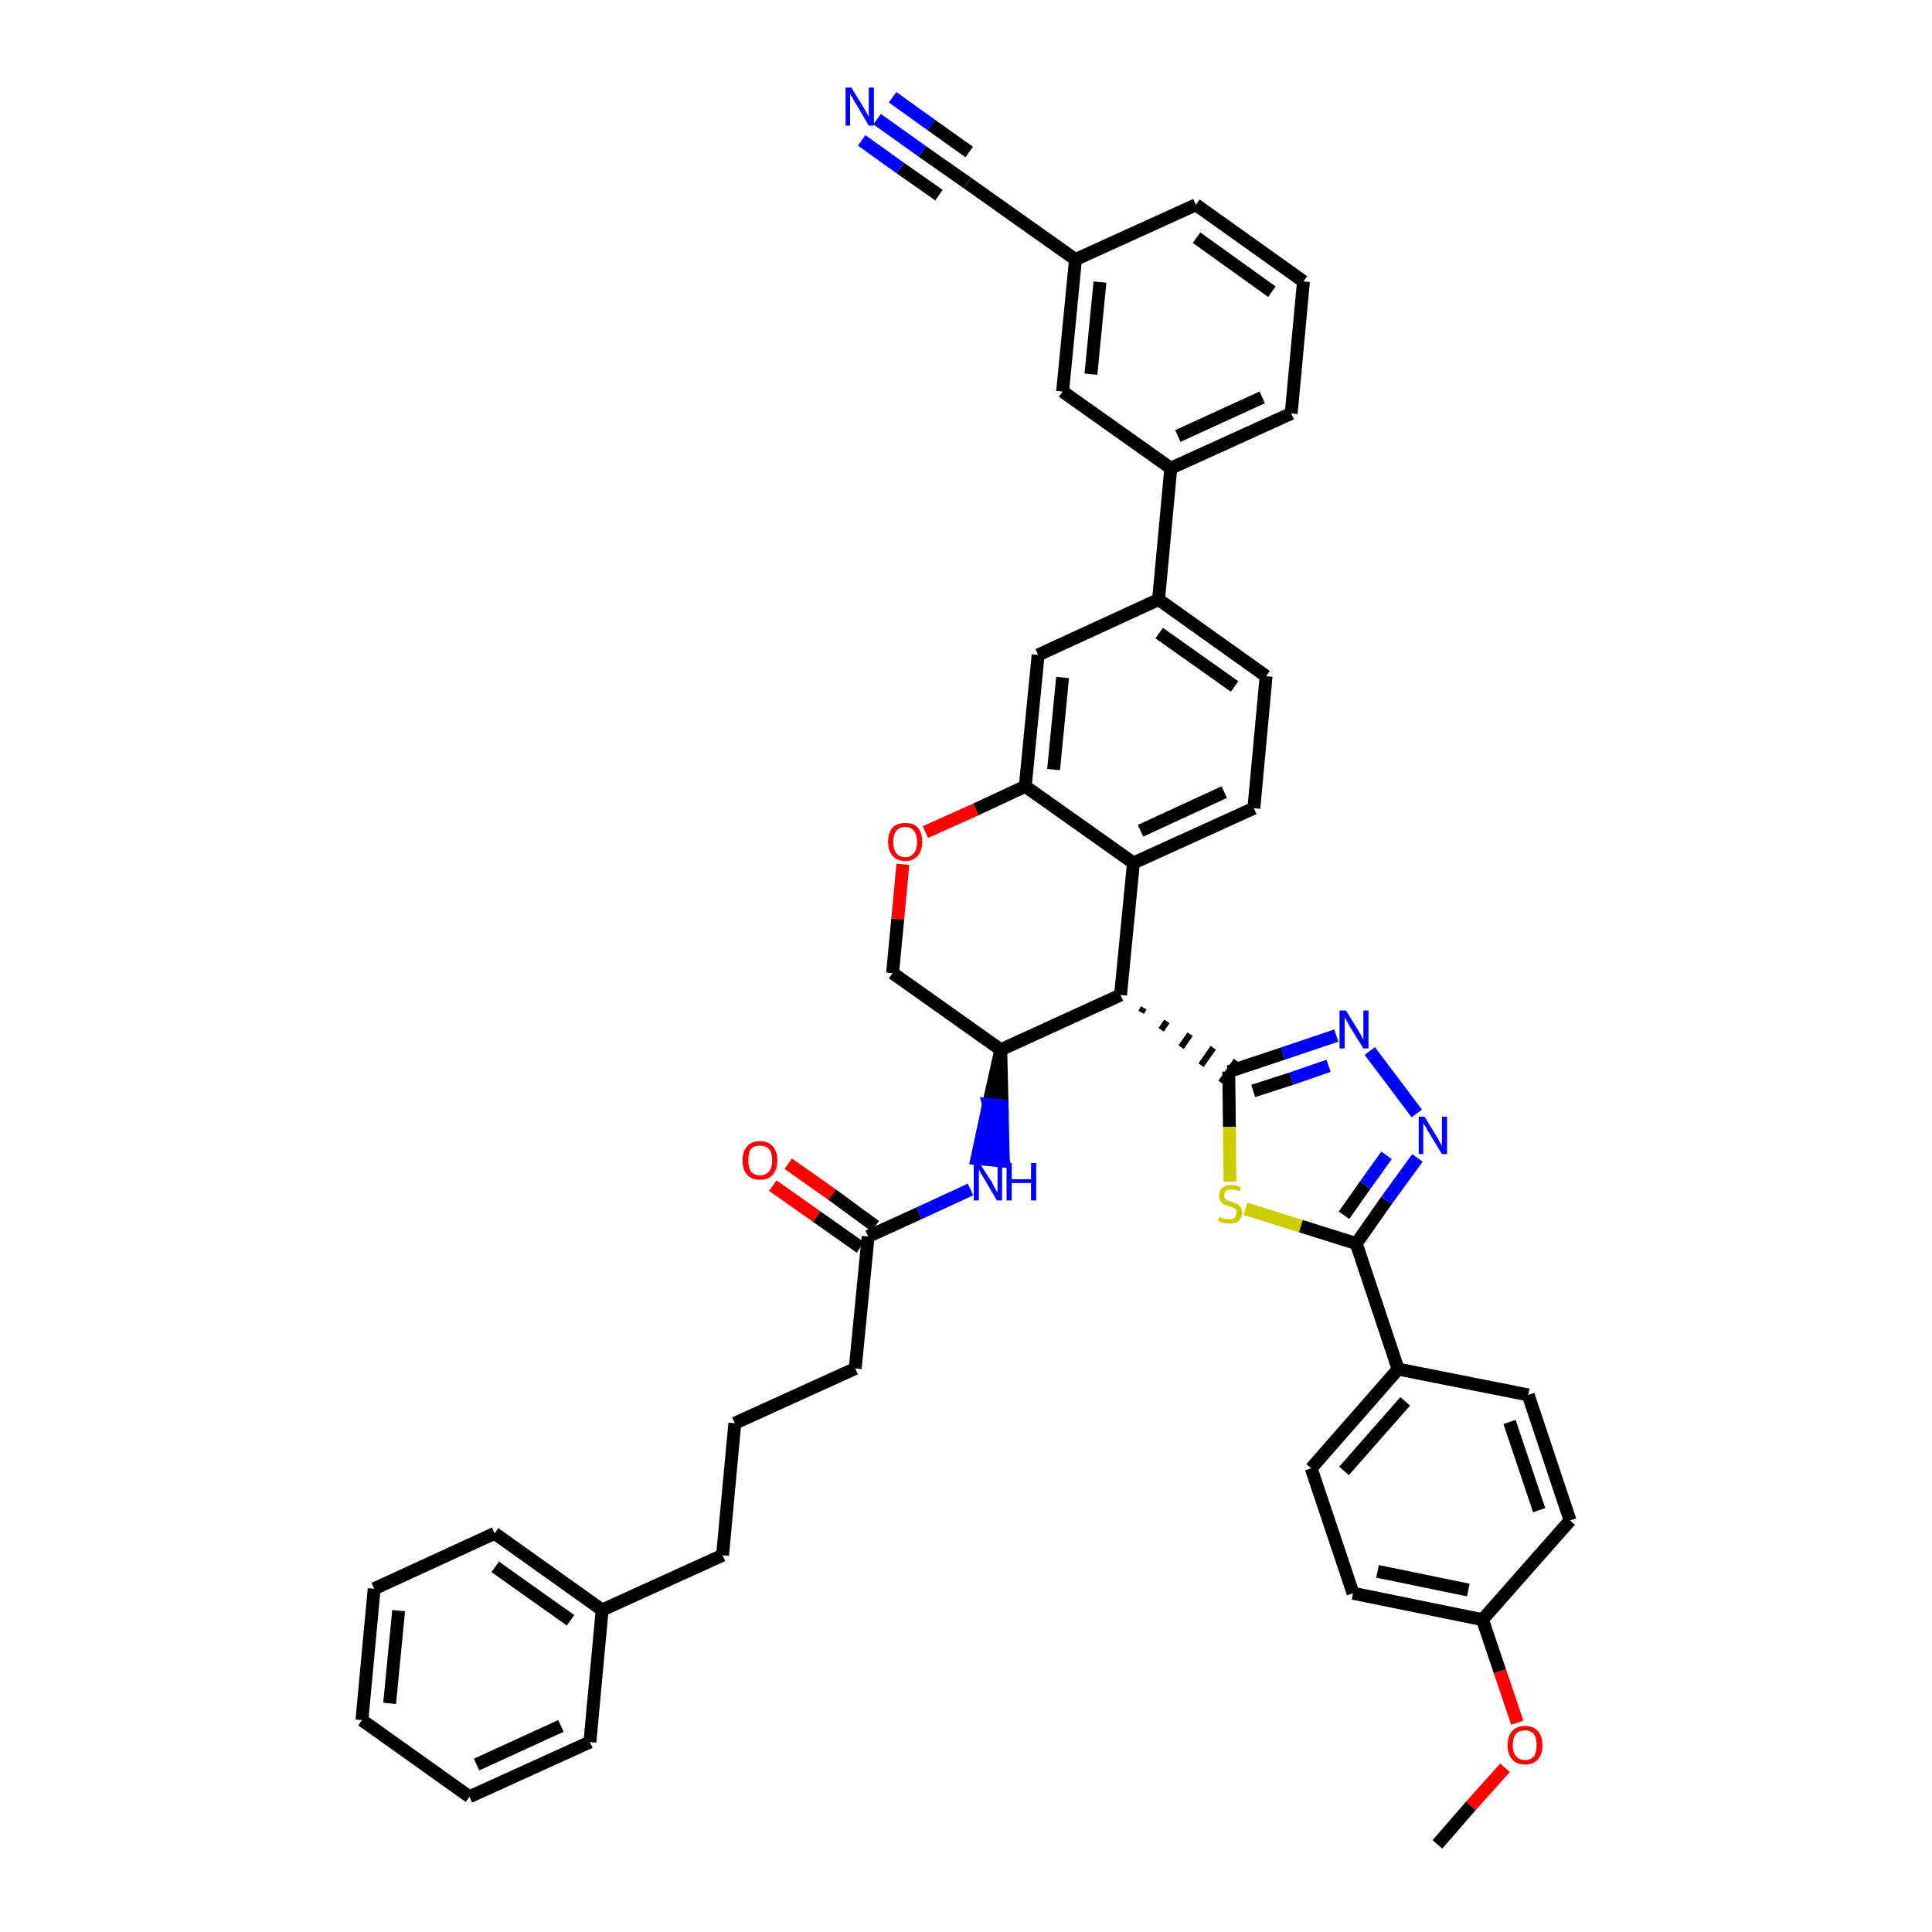 <?xml version='1.0' encoding='iso-8859-1'?>
<svg version='1.1' baseProfile='full'
              xmlns='http://www.w3.org/2000/svg'
                      xmlns:rdkit='http://www.rdkit.org/xml'
                      xmlns:xlink='http://www.w3.org/1999/xlink'
                  xml:space='preserve'
width='300px' height='300px' viewBox='0 0 300 300'>
<!-- END OF HEADER -->
<path class='bond-0 atom-0 atom-1' d='M 223.2,286.4 L 228.4,280.4' style='fill:none;fill-rule:evenodd;stroke:#000000;stroke-width:2.0px;stroke-linecap:butt;stroke-linejoin:miter;stroke-opacity:1' />
<path class='bond-0 atom-0 atom-1' d='M 228.4,280.4 L 233.7,274.5' style='fill:none;fill-rule:evenodd;stroke:#FF0000;stroke-width:2.0px;stroke-linecap:butt;stroke-linejoin:miter;stroke-opacity:1' />
<path class='bond-1 atom-1 atom-2' d='M 235.6,267.5 L 232.9,259.5' style='fill:none;fill-rule:evenodd;stroke:#FF0000;stroke-width:2.0px;stroke-linecap:butt;stroke-linejoin:miter;stroke-opacity:1' />
<path class='bond-1 atom-1 atom-2' d='M 232.9,259.5 L 230.2,251.5' style='fill:none;fill-rule:evenodd;stroke:#000000;stroke-width:2.0px;stroke-linecap:butt;stroke-linejoin:miter;stroke-opacity:1' />
<path class='bond-2 atom-2 atom-3' d='M 230.2,251.5 L 210.1,247.4' style='fill:none;fill-rule:evenodd;stroke:#000000;stroke-width:2.0px;stroke-linecap:butt;stroke-linejoin:miter;stroke-opacity:1' />
<path class='bond-2 atom-2 atom-3' d='M 228.0,246.9 L 213.9,244.0' style='fill:none;fill-rule:evenodd;stroke:#000000;stroke-width:2.0px;stroke-linecap:butt;stroke-linejoin:miter;stroke-opacity:1' />
<path class='bond-42 atom-42 atom-2' d='M 243.8,236.1 L 230.2,251.5' style='fill:none;fill-rule:evenodd;stroke:#000000;stroke-width:2.0px;stroke-linecap:butt;stroke-linejoin:miter;stroke-opacity:1' />
<path class='bond-3 atom-3 atom-4' d='M 210.1,247.4 L 203.6,228.0' style='fill:none;fill-rule:evenodd;stroke:#000000;stroke-width:2.0px;stroke-linecap:butt;stroke-linejoin:miter;stroke-opacity:1' />
<path class='bond-4 atom-4 atom-5' d='M 203.6,228.0 L 217.1,212.6' style='fill:none;fill-rule:evenodd;stroke:#000000;stroke-width:2.0px;stroke-linecap:butt;stroke-linejoin:miter;stroke-opacity:1' />
<path class='bond-4 atom-4 atom-5' d='M 208.7,228.4 L 218.2,217.6' style='fill:none;fill-rule:evenodd;stroke:#000000;stroke-width:2.0px;stroke-linecap:butt;stroke-linejoin:miter;stroke-opacity:1' />
<path class='bond-5 atom-5 atom-6' d='M 217.1,212.6 L 210.6,193.1' style='fill:none;fill-rule:evenodd;stroke:#000000;stroke-width:2.0px;stroke-linecap:butt;stroke-linejoin:miter;stroke-opacity:1' />
<path class='bond-40 atom-5 atom-41' d='M 217.1,212.6 L 237.3,216.6' style='fill:none;fill-rule:evenodd;stroke:#000000;stroke-width:2.0px;stroke-linecap:butt;stroke-linejoin:miter;stroke-opacity:1' />
<path class='bond-6 atom-6 atom-7' d='M 210.6,193.1 L 215.3,186.4' style='fill:none;fill-rule:evenodd;stroke:#000000;stroke-width:2.0px;stroke-linecap:butt;stroke-linejoin:miter;stroke-opacity:1' />
<path class='bond-6 atom-6 atom-7' d='M 215.3,186.4 L 220.1,179.8' style='fill:none;fill-rule:evenodd;stroke:#0000FF;stroke-width:2.0px;stroke-linecap:butt;stroke-linejoin:miter;stroke-opacity:1' />
<path class='bond-6 atom-6 atom-7' d='M 208.7,188.7 L 212.0,184.0' style='fill:none;fill-rule:evenodd;stroke:#000000;stroke-width:2.0px;stroke-linecap:butt;stroke-linejoin:miter;stroke-opacity:1' />
<path class='bond-6 atom-6 atom-7' d='M 212.0,184.0 L 215.3,179.4' style='fill:none;fill-rule:evenodd;stroke:#0000FF;stroke-width:2.0px;stroke-linecap:butt;stroke-linejoin:miter;stroke-opacity:1' />
<path class='bond-43 atom-40 atom-6' d='M 193.4,187.7 L 202.0,190.4' style='fill:none;fill-rule:evenodd;stroke:#CCCC00;stroke-width:2.0px;stroke-linecap:butt;stroke-linejoin:miter;stroke-opacity:1' />
<path class='bond-43 atom-40 atom-6' d='M 202.0,190.4 L 210.6,193.1' style='fill:none;fill-rule:evenodd;stroke:#000000;stroke-width:2.0px;stroke-linecap:butt;stroke-linejoin:miter;stroke-opacity:1' />
<path class='bond-7 atom-7 atom-8' d='M 220.0,172.9 L 212.7,163.2' style='fill:none;fill-rule:evenodd;stroke:#0000FF;stroke-width:2.0px;stroke-linecap:butt;stroke-linejoin:miter;stroke-opacity:1' />
<path class='bond-8 atom-8 atom-9' d='M 207.5,160.8 L 199.2,163.6' style='fill:none;fill-rule:evenodd;stroke:#0000FF;stroke-width:2.0px;stroke-linecap:butt;stroke-linejoin:miter;stroke-opacity:1' />
<path class='bond-8 atom-8 atom-9' d='M 199.2,163.6 L 190.8,166.4' style='fill:none;fill-rule:evenodd;stroke:#000000;stroke-width:2.0px;stroke-linecap:butt;stroke-linejoin:miter;stroke-opacity:1' />
<path class='bond-8 atom-8 atom-9' d='M 206.3,165.5 L 200.5,167.5' style='fill:none;fill-rule:evenodd;stroke:#0000FF;stroke-width:2.0px;stroke-linecap:butt;stroke-linejoin:miter;stroke-opacity:1' />
<path class='bond-8 atom-8 atom-9' d='M 200.5,167.5 L 194.6,169.4' style='fill:none;fill-rule:evenodd;stroke:#000000;stroke-width:2.0px;stroke-linecap:butt;stroke-linejoin:miter;stroke-opacity:1' />
<path class='bond-9 atom-10 atom-9' d='M 177.2,157.2 L 177.6,156.5' style='fill:none;fill-rule:evenodd;stroke:#000000;stroke-width:1.0px;stroke-linecap:butt;stroke-linejoin:miter;stroke-opacity:1' />
<path class='bond-9 atom-10 atom-9' d='M 180.3,159.9 L 181.2,158.6' style='fill:none;fill-rule:evenodd;stroke:#000000;stroke-width:1.0px;stroke-linecap:butt;stroke-linejoin:miter;stroke-opacity:1' />
<path class='bond-9 atom-10 atom-9' d='M 183.4,162.6 L 184.8,160.6' style='fill:none;fill-rule:evenodd;stroke:#000000;stroke-width:1.0px;stroke-linecap:butt;stroke-linejoin:miter;stroke-opacity:1' />
<path class='bond-9 atom-10 atom-9' d='M 186.5,165.4 L 188.4,162.7' style='fill:none;fill-rule:evenodd;stroke:#000000;stroke-width:1.0px;stroke-linecap:butt;stroke-linejoin:miter;stroke-opacity:1' />
<path class='bond-9 atom-10 atom-9' d='M 189.6,168.1 L 192.0,164.7' style='fill:none;fill-rule:evenodd;stroke:#000000;stroke-width:1.0px;stroke-linecap:butt;stroke-linejoin:miter;stroke-opacity:1' />
<path class='bond-39 atom-9 atom-40' d='M 190.8,166.4 L 190.9,175.0' style='fill:none;fill-rule:evenodd;stroke:#000000;stroke-width:2.0px;stroke-linecap:butt;stroke-linejoin:miter;stroke-opacity:1' />
<path class='bond-39 atom-9 atom-40' d='M 190.9,175.0 L 191.0,183.5' style='fill:none;fill-rule:evenodd;stroke:#CCCC00;stroke-width:2.0px;stroke-linecap:butt;stroke-linejoin:miter;stroke-opacity:1' />
<path class='bond-10 atom-10 atom-11' d='M 174.0,154.5 L 176.0,134.0' style='fill:none;fill-rule:evenodd;stroke:#000000;stroke-width:2.0px;stroke-linecap:butt;stroke-linejoin:miter;stroke-opacity:1' />
<path class='bond-44 atom-27 atom-10' d='M 155.4,163.0 L 174.0,154.5' style='fill:none;fill-rule:evenodd;stroke:#000000;stroke-width:2.0px;stroke-linecap:butt;stroke-linejoin:miter;stroke-opacity:1' />
<path class='bond-11 atom-11 atom-12' d='M 176.0,134.0 L 194.7,125.5' style='fill:none;fill-rule:evenodd;stroke:#000000;stroke-width:2.0px;stroke-linecap:butt;stroke-linejoin:miter;stroke-opacity:1' />
<path class='bond-11 atom-11 atom-12' d='M 177.1,129.0 L 190.1,123.0' style='fill:none;fill-rule:evenodd;stroke:#000000;stroke-width:2.0px;stroke-linecap:butt;stroke-linejoin:miter;stroke-opacity:1' />
<path class='bond-46 atom-24 atom-11' d='M 159.2,122.1 L 176.0,134.0' style='fill:none;fill-rule:evenodd;stroke:#000000;stroke-width:2.0px;stroke-linecap:butt;stroke-linejoin:miter;stroke-opacity:1' />
<path class='bond-12 atom-12 atom-13' d='M 194.7,125.5 L 196.6,105.0' style='fill:none;fill-rule:evenodd;stroke:#000000;stroke-width:2.0px;stroke-linecap:butt;stroke-linejoin:miter;stroke-opacity:1' />
<path class='bond-13 atom-13 atom-14' d='M 196.6,105.0 L 179.9,93.1' style='fill:none;fill-rule:evenodd;stroke:#000000;stroke-width:2.0px;stroke-linecap:butt;stroke-linejoin:miter;stroke-opacity:1' />
<path class='bond-13 atom-13 atom-14' d='M 191.7,106.6 L 180.0,98.3' style='fill:none;fill-rule:evenodd;stroke:#000000;stroke-width:2.0px;stroke-linecap:butt;stroke-linejoin:miter;stroke-opacity:1' />
<path class='bond-14 atom-14 atom-15' d='M 179.9,93.1 L 181.8,72.7' style='fill:none;fill-rule:evenodd;stroke:#000000;stroke-width:2.0px;stroke-linecap:butt;stroke-linejoin:miter;stroke-opacity:1' />
<path class='bond-22 atom-14 atom-23' d='M 179.9,93.1 L 161.2,101.7' style='fill:none;fill-rule:evenodd;stroke:#000000;stroke-width:2.0px;stroke-linecap:butt;stroke-linejoin:miter;stroke-opacity:1' />
<path class='bond-15 atom-15 atom-16' d='M 181.8,72.7 L 200.5,64.2' style='fill:none;fill-rule:evenodd;stroke:#000000;stroke-width:2.0px;stroke-linecap:butt;stroke-linejoin:miter;stroke-opacity:1' />
<path class='bond-15 atom-15 atom-16' d='M 182.9,67.7 L 196.0,61.7' style='fill:none;fill-rule:evenodd;stroke:#000000;stroke-width:2.0px;stroke-linecap:butt;stroke-linejoin:miter;stroke-opacity:1' />
<path class='bond-47 atom-22 atom-15' d='M 165.0,60.8 L 181.8,72.7' style='fill:none;fill-rule:evenodd;stroke:#000000;stroke-width:2.0px;stroke-linecap:butt;stroke-linejoin:miter;stroke-opacity:1' />
<path class='bond-16 atom-16 atom-17' d='M 200.5,64.2 L 202.4,43.7' style='fill:none;fill-rule:evenodd;stroke:#000000;stroke-width:2.0px;stroke-linecap:butt;stroke-linejoin:miter;stroke-opacity:1' />
<path class='bond-17 atom-17 atom-18' d='M 202.4,43.7 L 185.7,31.8' style='fill:none;fill-rule:evenodd;stroke:#000000;stroke-width:2.0px;stroke-linecap:butt;stroke-linejoin:miter;stroke-opacity:1' />
<path class='bond-17 atom-17 atom-18' d='M 197.5,45.3 L 185.8,36.9' style='fill:none;fill-rule:evenodd;stroke:#000000;stroke-width:2.0px;stroke-linecap:butt;stroke-linejoin:miter;stroke-opacity:1' />
<path class='bond-18 atom-18 atom-19' d='M 185.7,31.8 L 167.0,40.3' style='fill:none;fill-rule:evenodd;stroke:#000000;stroke-width:2.0px;stroke-linecap:butt;stroke-linejoin:miter;stroke-opacity:1' />
<path class='bond-19 atom-19 atom-20' d='M 167.0,40.3 L 150.2,28.4' style='fill:none;fill-rule:evenodd;stroke:#000000;stroke-width:2.0px;stroke-linecap:butt;stroke-linejoin:miter;stroke-opacity:1' />
<path class='bond-21 atom-19 atom-22' d='M 167.0,40.3 L 165.0,60.8' style='fill:none;fill-rule:evenodd;stroke:#000000;stroke-width:2.0px;stroke-linecap:butt;stroke-linejoin:miter;stroke-opacity:1' />
<path class='bond-21 atom-19 atom-22' d='M 170.8,43.8 L 169.4,58.1' style='fill:none;fill-rule:evenodd;stroke:#000000;stroke-width:2.0px;stroke-linecap:butt;stroke-linejoin:miter;stroke-opacity:1' />
<path class='bond-20 atom-20 atom-21' d='M 150.2,28.4 L 143.2,23.5' style='fill:none;fill-rule:evenodd;stroke:#000000;stroke-width:2.0px;stroke-linecap:butt;stroke-linejoin:miter;stroke-opacity:1' />
<path class='bond-20 atom-20 atom-21' d='M 143.2,23.5 L 136.2,18.5' style='fill:none;fill-rule:evenodd;stroke:#0000FF;stroke-width:2.0px;stroke-linecap:butt;stroke-linejoin:miter;stroke-opacity:1' />
<path class='bond-20 atom-20 atom-21' d='M 150.5,23.6 L 144.6,19.4' style='fill:none;fill-rule:evenodd;stroke:#000000;stroke-width:2.0px;stroke-linecap:butt;stroke-linejoin:miter;stroke-opacity:1' />
<path class='bond-20 atom-20 atom-21' d='M 144.6,19.4 L 138.6,15.1' style='fill:none;fill-rule:evenodd;stroke:#0000FF;stroke-width:2.0px;stroke-linecap:butt;stroke-linejoin:miter;stroke-opacity:1' />
<path class='bond-20 atom-20 atom-21' d='M 145.8,30.3 L 139.8,26.1' style='fill:none;fill-rule:evenodd;stroke:#000000;stroke-width:2.0px;stroke-linecap:butt;stroke-linejoin:miter;stroke-opacity:1' />
<path class='bond-20 atom-20 atom-21' d='M 139.8,26.1 L 133.8,21.8' style='fill:none;fill-rule:evenodd;stroke:#0000FF;stroke-width:2.0px;stroke-linecap:butt;stroke-linejoin:miter;stroke-opacity:1' />
<path class='bond-23 atom-23 atom-24' d='M 161.2,101.7 L 159.2,122.1' style='fill:none;fill-rule:evenodd;stroke:#000000;stroke-width:2.0px;stroke-linecap:butt;stroke-linejoin:miter;stroke-opacity:1' />
<path class='bond-23 atom-23 atom-24' d='M 165.0,105.2 L 163.6,119.5' style='fill:none;fill-rule:evenodd;stroke:#000000;stroke-width:2.0px;stroke-linecap:butt;stroke-linejoin:miter;stroke-opacity:1' />
<path class='bond-24 atom-24 atom-25' d='M 159.2,122.1 L 151.5,125.7' style='fill:none;fill-rule:evenodd;stroke:#000000;stroke-width:2.0px;stroke-linecap:butt;stroke-linejoin:miter;stroke-opacity:1' />
<path class='bond-24 atom-24 atom-25' d='M 151.5,125.7 L 143.7,129.2' style='fill:none;fill-rule:evenodd;stroke:#FF0000;stroke-width:2.0px;stroke-linecap:butt;stroke-linejoin:miter;stroke-opacity:1' />
<path class='bond-25 atom-25 atom-26' d='M 140.2,134.2 L 139.4,142.7' style='fill:none;fill-rule:evenodd;stroke:#FF0000;stroke-width:2.0px;stroke-linecap:butt;stroke-linejoin:miter;stroke-opacity:1' />
<path class='bond-25 atom-25 atom-26' d='M 139.4,142.7 L 138.6,151.1' style='fill:none;fill-rule:evenodd;stroke:#000000;stroke-width:2.0px;stroke-linecap:butt;stroke-linejoin:miter;stroke-opacity:1' />
<path class='bond-26 atom-26 atom-27' d='M 138.6,151.1 L 155.4,163.0' style='fill:none;fill-rule:evenodd;stroke:#000000;stroke-width:2.0px;stroke-linecap:butt;stroke-linejoin:miter;stroke-opacity:1' />
<path class='bond-27 atom-27 atom-28' d='M 155.4,163.0 L 153.5,171.5 L 155.6,171.7 Z' style='fill:#000000;fill-rule:evenodd;fill-opacity:1;stroke:#000000;stroke-width:2.0px;stroke-linecap:butt;stroke-linejoin:miter;stroke-opacity:1;' />
<path class='bond-27 atom-27 atom-28' d='M 153.5,171.5 L 155.8,180.3 L 151.7,179.9 Z' style='fill:#0000FF;fill-rule:evenodd;fill-opacity:1;stroke:#0000FF;stroke-width:2.0px;stroke-linecap:butt;stroke-linejoin:miter;stroke-opacity:1;' />
<path class='bond-27 atom-27 atom-28' d='M 153.5,171.5 L 155.6,171.7 L 155.8,180.3 Z' style='fill:#0000FF;fill-rule:evenodd;fill-opacity:1;stroke:#0000FF;stroke-width:2.0px;stroke-linecap:butt;stroke-linejoin:miter;stroke-opacity:1;' />
<path class='bond-28 atom-28 atom-29' d='M 150.7,184.7 L 142.7,188.4' style='fill:none;fill-rule:evenodd;stroke:#0000FF;stroke-width:2.0px;stroke-linecap:butt;stroke-linejoin:miter;stroke-opacity:1' />
<path class='bond-28 atom-28 atom-29' d='M 142.7,188.4 L 134.8,192.0' style='fill:none;fill-rule:evenodd;stroke:#000000;stroke-width:2.0px;stroke-linecap:butt;stroke-linejoin:miter;stroke-opacity:1' />
<path class='bond-29 atom-29 atom-30' d='M 135.9,190.4 L 129.2,185.5' style='fill:none;fill-rule:evenodd;stroke:#000000;stroke-width:2.0px;stroke-linecap:butt;stroke-linejoin:miter;stroke-opacity:1' />
<path class='bond-29 atom-29 atom-30' d='M 129.2,185.5 L 122.4,180.7' style='fill:none;fill-rule:evenodd;stroke:#FF0000;stroke-width:2.0px;stroke-linecap:butt;stroke-linejoin:miter;stroke-opacity:1' />
<path class='bond-29 atom-29 atom-30' d='M 133.6,193.7 L 126.8,188.9' style='fill:none;fill-rule:evenodd;stroke:#000000;stroke-width:2.0px;stroke-linecap:butt;stroke-linejoin:miter;stroke-opacity:1' />
<path class='bond-29 atom-29 atom-30' d='M 126.8,188.9 L 120.0,184.1' style='fill:none;fill-rule:evenodd;stroke:#FF0000;stroke-width:2.0px;stroke-linecap:butt;stroke-linejoin:miter;stroke-opacity:1' />
<path class='bond-30 atom-29 atom-31' d='M 134.8,192.0 L 132.8,212.5' style='fill:none;fill-rule:evenodd;stroke:#000000;stroke-width:2.0px;stroke-linecap:butt;stroke-linejoin:miter;stroke-opacity:1' />
<path class='bond-31 atom-31 atom-32' d='M 132.8,212.5 L 114.1,221.0' style='fill:none;fill-rule:evenodd;stroke:#000000;stroke-width:2.0px;stroke-linecap:butt;stroke-linejoin:miter;stroke-opacity:1' />
<path class='bond-32 atom-32 atom-33' d='M 114.1,221.0 L 112.2,241.5' style='fill:none;fill-rule:evenodd;stroke:#000000;stroke-width:2.0px;stroke-linecap:butt;stroke-linejoin:miter;stroke-opacity:1' />
<path class='bond-33 atom-33 atom-34' d='M 112.2,241.5 L 93.5,250.0' style='fill:none;fill-rule:evenodd;stroke:#000000;stroke-width:2.0px;stroke-linecap:butt;stroke-linejoin:miter;stroke-opacity:1' />
<path class='bond-34 atom-34 atom-35' d='M 93.5,250.0 L 76.8,238.1' style='fill:none;fill-rule:evenodd;stroke:#000000;stroke-width:2.0px;stroke-linecap:butt;stroke-linejoin:miter;stroke-opacity:1' />
<path class='bond-34 atom-34 atom-35' d='M 88.6,251.6 L 76.9,243.3' style='fill:none;fill-rule:evenodd;stroke:#000000;stroke-width:2.0px;stroke-linecap:butt;stroke-linejoin:miter;stroke-opacity:1' />
<path class='bond-45 atom-39 atom-34' d='M 91.6,270.5 L 93.5,250.0' style='fill:none;fill-rule:evenodd;stroke:#000000;stroke-width:2.0px;stroke-linecap:butt;stroke-linejoin:miter;stroke-opacity:1' />
<path class='bond-35 atom-35 atom-36' d='M 76.8,238.1 L 58.1,246.7' style='fill:none;fill-rule:evenodd;stroke:#000000;stroke-width:2.0px;stroke-linecap:butt;stroke-linejoin:miter;stroke-opacity:1' />
<path class='bond-36 atom-36 atom-37' d='M 58.1,246.7 L 56.2,267.1' style='fill:none;fill-rule:evenodd;stroke:#000000;stroke-width:2.0px;stroke-linecap:butt;stroke-linejoin:miter;stroke-opacity:1' />
<path class='bond-36 atom-36 atom-37' d='M 61.9,250.1 L 60.5,264.5' style='fill:none;fill-rule:evenodd;stroke:#000000;stroke-width:2.0px;stroke-linecap:butt;stroke-linejoin:miter;stroke-opacity:1' />
<path class='bond-37 atom-37 atom-38' d='M 56.2,267.1 L 72.9,279.0' style='fill:none;fill-rule:evenodd;stroke:#000000;stroke-width:2.0px;stroke-linecap:butt;stroke-linejoin:miter;stroke-opacity:1' />
<path class='bond-38 atom-38 atom-39' d='M 72.9,279.0 L 91.6,270.5' style='fill:none;fill-rule:evenodd;stroke:#000000;stroke-width:2.0px;stroke-linecap:butt;stroke-linejoin:miter;stroke-opacity:1' />
<path class='bond-38 atom-38 atom-39' d='M 74.0,274.0 L 87.1,268.0' style='fill:none;fill-rule:evenodd;stroke:#000000;stroke-width:2.0px;stroke-linecap:butt;stroke-linejoin:miter;stroke-opacity:1' />
<path class='bond-41 atom-41 atom-42' d='M 237.3,216.6 L 243.8,236.1' style='fill:none;fill-rule:evenodd;stroke:#000000;stroke-width:2.0px;stroke-linecap:butt;stroke-linejoin:miter;stroke-opacity:1' />
<path class='bond-41 atom-41 atom-42' d='M 234.4,220.8 L 239.0,234.5' style='fill:none;fill-rule:evenodd;stroke:#000000;stroke-width:2.0px;stroke-linecap:butt;stroke-linejoin:miter;stroke-opacity:1' />
<path  class='atom-1' d='M 234.1 271.0
Q 234.1 269.6, 234.8 268.8
Q 235.5 268.0, 236.8 268.0
Q 238.1 268.0, 238.8 268.8
Q 239.5 269.6, 239.5 271.0
Q 239.5 272.4, 238.8 273.2
Q 238.1 274.0, 236.8 274.0
Q 235.5 274.0, 234.8 273.2
Q 234.1 272.4, 234.1 271.0
M 236.8 273.3
Q 237.7 273.3, 238.2 272.7
Q 238.6 272.1, 238.6 271.0
Q 238.6 269.8, 238.2 269.3
Q 237.7 268.7, 236.8 268.7
Q 235.9 268.7, 235.4 269.2
Q 234.9 269.8, 234.9 271.0
Q 234.9 272.1, 235.4 272.7
Q 235.9 273.3, 236.8 273.3
' fill='#FF0000'/>
<path  class='atom-7' d='M 221.2 173.4
L 223.1 176.5
Q 223.3 176.8, 223.6 177.4
Q 223.9 177.9, 223.9 178.0
L 223.9 173.4
L 224.7 173.4
L 224.7 179.2
L 223.9 179.2
L 221.9 175.9
Q 221.6 175.5, 221.4 175.0
Q 221.1 174.6, 221.0 174.4
L 221.0 179.2
L 220.3 179.2
L 220.3 173.4
L 221.2 173.4
' fill='#0000FF'/>
<path  class='atom-8' d='M 209.0 156.9
L 210.9 160.0
Q 211.1 160.3, 211.4 160.9
Q 211.7 161.4, 211.7 161.5
L 211.7 156.9
L 212.5 156.9
L 212.5 162.8
L 211.7 162.8
L 209.6 159.4
Q 209.4 159.0, 209.1 158.5
Q 208.9 158.1, 208.8 158.0
L 208.8 162.8
L 208.0 162.8
L 208.0 156.9
L 209.0 156.9
' fill='#0000FF'/>
<path  class='atom-21' d='M 132.2 13.6
L 134.1 16.7
Q 134.3 17.0, 134.6 17.6
Q 134.9 18.1, 134.9 18.2
L 134.9 13.6
L 135.7 13.6
L 135.7 19.5
L 134.9 19.5
L 132.9 16.1
Q 132.6 15.7, 132.4 15.2
Q 132.1 14.8, 132.0 14.6
L 132.0 19.5
L 131.3 19.5
L 131.3 13.6
L 132.2 13.6
' fill='#0000FF'/>
<path  class='atom-25' d='M 137.9 130.7
Q 137.9 129.3, 138.6 128.5
Q 139.3 127.8, 140.6 127.8
Q 141.9 127.8, 142.5 128.5
Q 143.2 129.3, 143.2 130.7
Q 143.2 132.1, 142.5 132.9
Q 141.8 133.7, 140.6 133.7
Q 139.3 133.7, 138.6 132.9
Q 137.9 132.1, 137.9 130.7
M 140.6 133.1
Q 141.4 133.1, 141.9 132.5
Q 142.4 131.9, 142.4 130.7
Q 142.4 129.6, 141.9 129.0
Q 141.4 128.4, 140.6 128.4
Q 139.7 128.4, 139.2 129.0
Q 138.7 129.6, 138.7 130.7
Q 138.7 131.9, 139.2 132.5
Q 139.7 133.1, 140.6 133.1
' fill='#FF0000'/>
<path  class='atom-28' d='M 152.1 180.6
L 154.1 183.7
Q 154.2 184.0, 154.5 184.5
Q 154.8 185.1, 154.9 185.1
L 154.9 180.6
L 155.6 180.6
L 155.6 186.4
L 154.8 186.4
L 152.8 183.0
Q 152.6 182.6, 152.3 182.2
Q 152.1 181.7, 152.0 181.6
L 152.0 186.4
L 151.2 186.4
L 151.2 180.6
L 152.1 180.6
' fill='#0000FF'/>
<path  class='atom-28' d='M 156.3 180.6
L 157.1 180.6
L 157.1 183.1
L 160.1 183.1
L 160.1 180.6
L 160.9 180.6
L 160.9 186.4
L 160.1 186.4
L 160.1 183.7
L 157.1 183.7
L 157.1 186.4
L 156.3 186.4
L 156.3 180.6
' fill='#0000FF'/>
<path  class='atom-30' d='M 115.3 180.2
Q 115.3 178.8, 116.0 178.0
Q 116.7 177.2, 118.0 177.2
Q 119.3 177.2, 120.0 178.0
Q 120.7 178.8, 120.7 180.2
Q 120.7 181.6, 120.0 182.4
Q 119.3 183.2, 118.0 183.2
Q 116.7 183.2, 116.0 182.4
Q 115.3 181.6, 115.3 180.2
M 118.0 182.5
Q 118.9 182.5, 119.4 181.9
Q 119.9 181.3, 119.9 180.2
Q 119.9 179.0, 119.4 178.4
Q 118.9 177.9, 118.0 177.9
Q 117.1 177.9, 116.6 178.4
Q 116.2 179.0, 116.2 180.2
Q 116.2 181.3, 116.6 181.9
Q 117.1 182.5, 118.0 182.5
' fill='#FF0000'/>
<path  class='atom-40' d='M 189.4 188.9
Q 189.4 189.0, 189.7 189.1
Q 190.0 189.2, 190.3 189.3
Q 190.6 189.3, 190.9 189.3
Q 191.4 189.3, 191.7 189.1
Q 192.0 188.8, 192.0 188.3
Q 192.0 188.0, 191.9 187.8
Q 191.7 187.6, 191.5 187.5
Q 191.2 187.4, 190.8 187.3
Q 190.3 187.1, 190.0 187.0
Q 189.7 186.8, 189.5 186.5
Q 189.3 186.2, 189.3 185.7
Q 189.3 184.9, 189.7 184.5
Q 190.2 184.0, 191.2 184.0
Q 191.9 184.0, 192.7 184.4
L 192.5 185.0
Q 191.8 184.7, 191.3 184.7
Q 190.7 184.7, 190.4 184.9
Q 190.1 185.2, 190.1 185.6
Q 190.1 185.9, 190.2 186.1
Q 190.4 186.3, 190.6 186.4
Q 190.9 186.5, 191.3 186.6
Q 191.8 186.8, 192.1 186.9
Q 192.4 187.1, 192.6 187.4
Q 192.9 187.8, 192.9 188.3
Q 192.9 189.1, 192.3 189.6
Q 191.8 190.0, 190.9 190.0
Q 190.4 190.0, 190.0 189.9
Q 189.6 189.8, 189.1 189.6
L 189.4 188.9
' fill='#CCCC00'/>
</svg>
